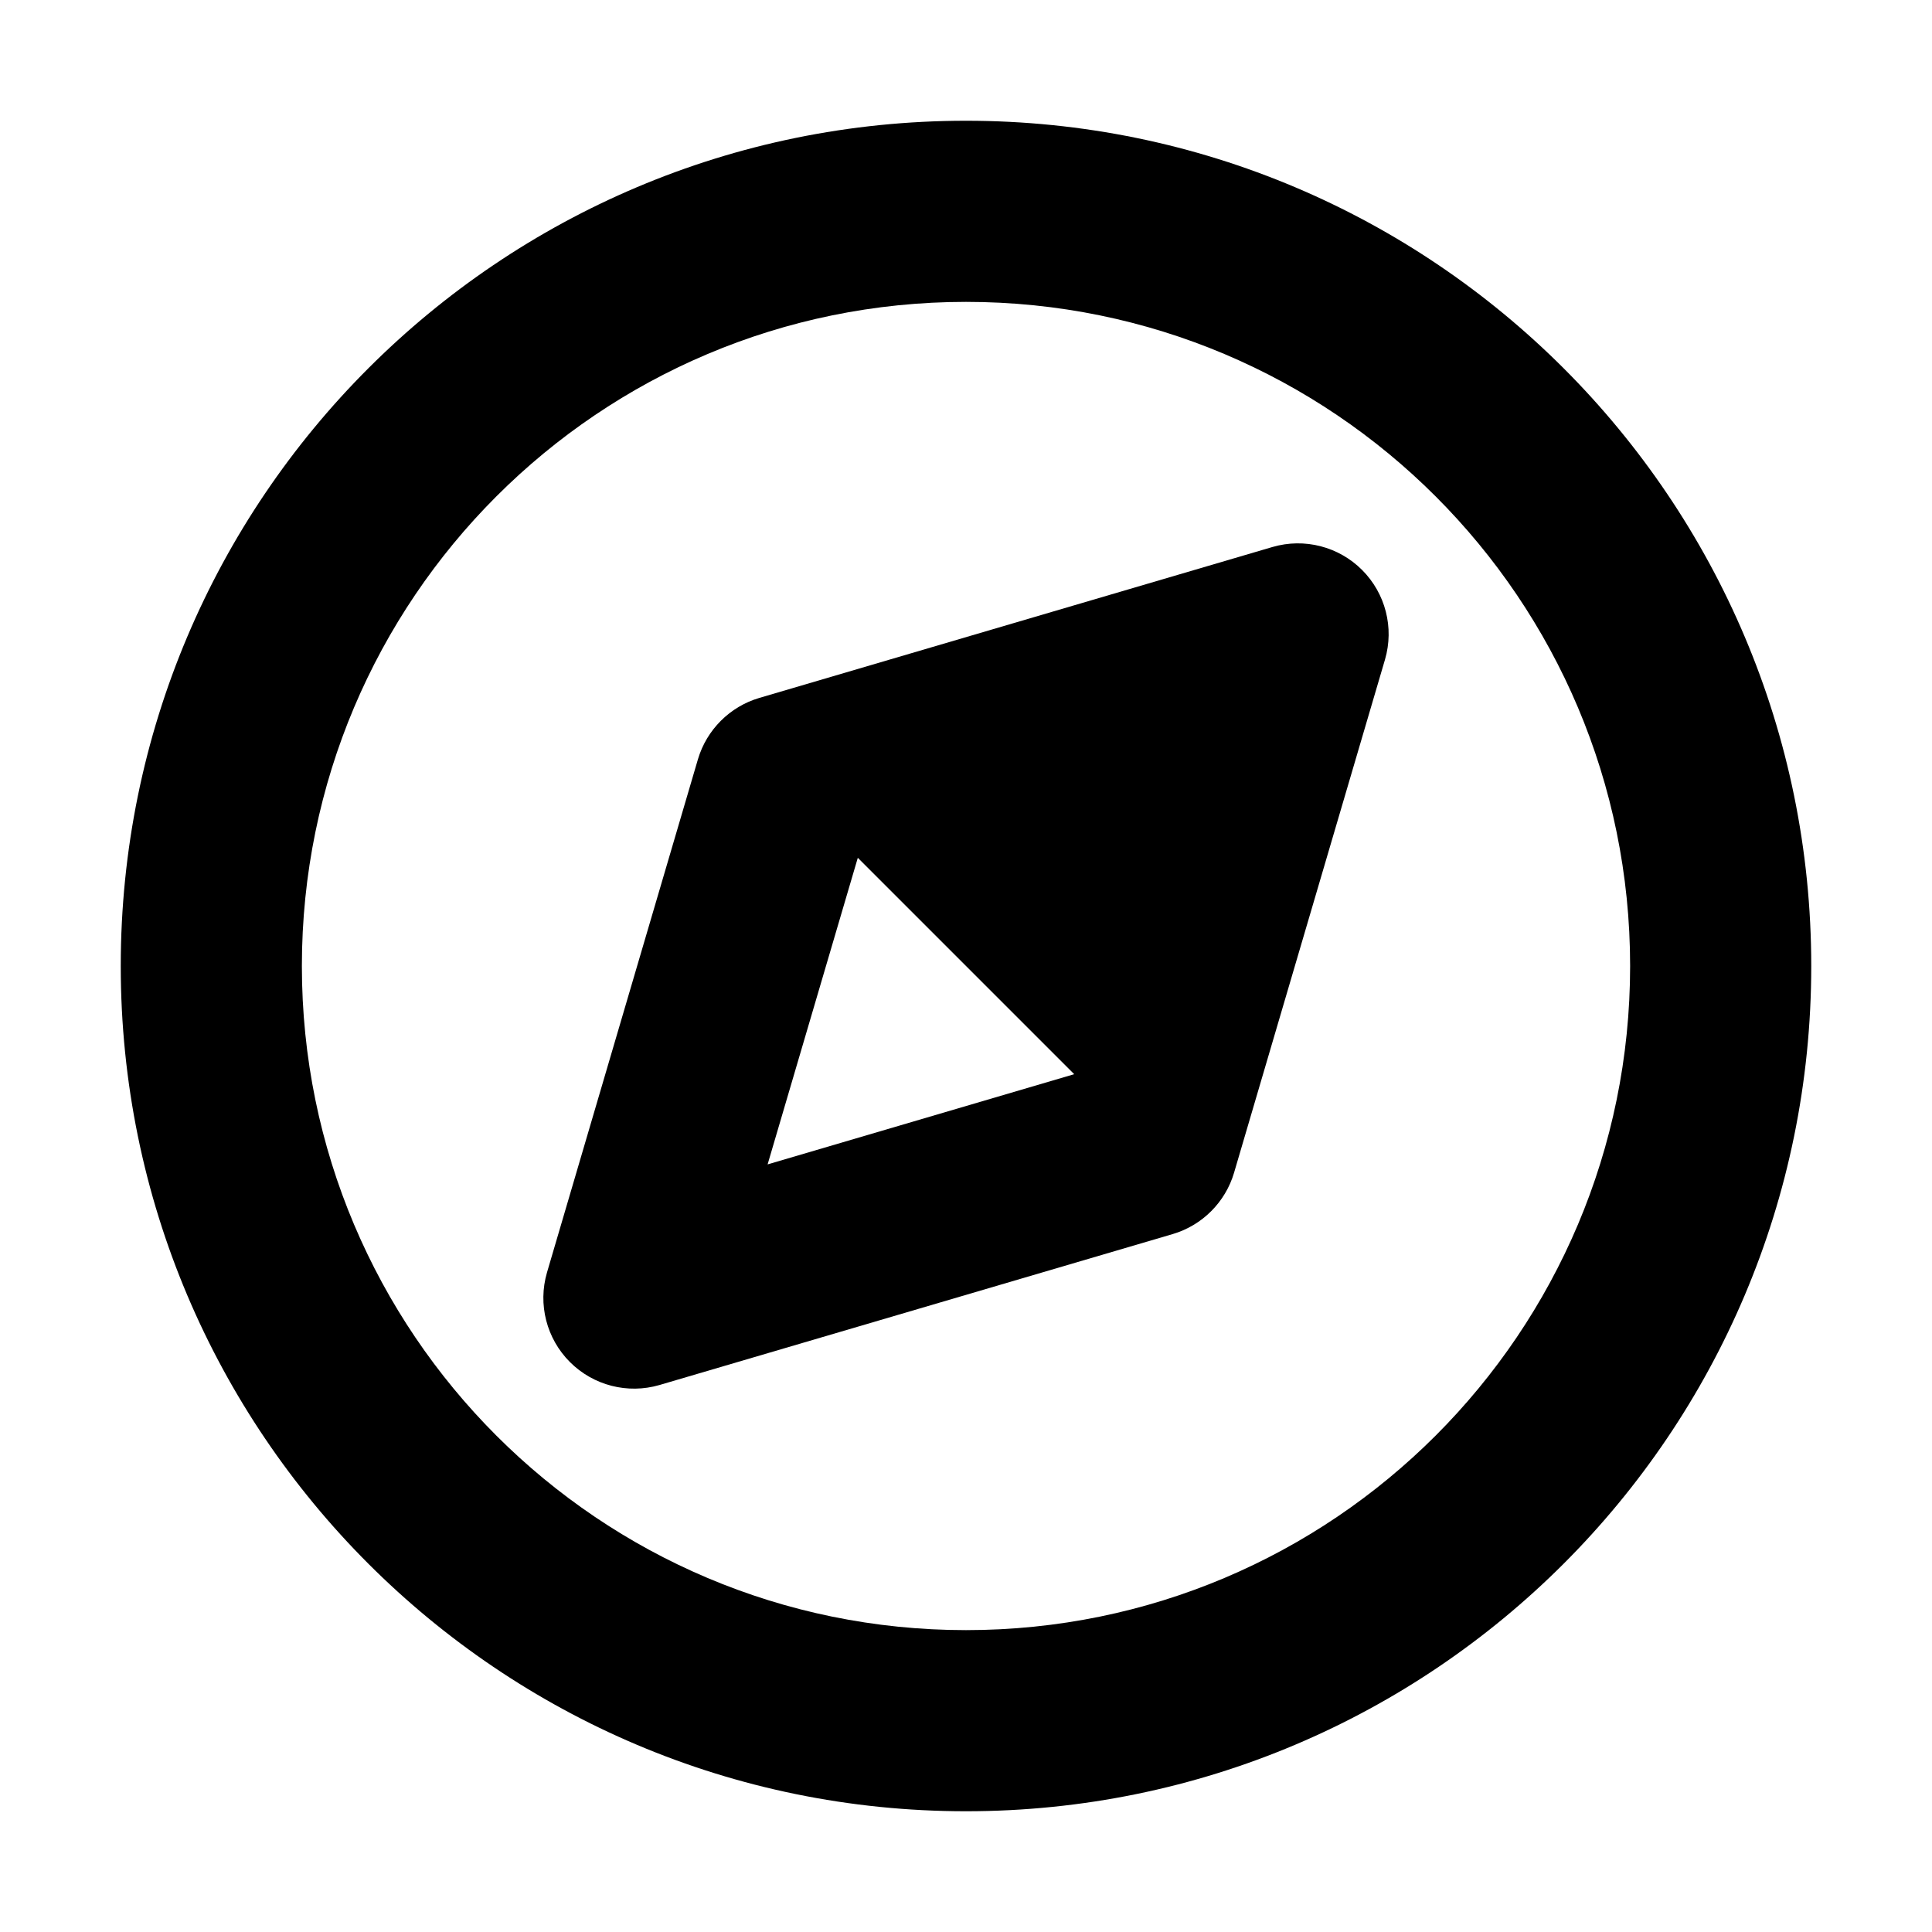 <svg xmlns="http://www.w3.org/2000/svg" viewBox="0 0 16 16"><path fill-rule="evenodd" d="M11.28 4.72c.194.194.267.478.19.742l-1.25 4.25c-.072.244-.264.436-.508.508l-4.25 1.25c-.264.077-.548.004-.742-.19-.194-.194-.267-.478-.19-.742l1.25-4.25c.072-.244.264-.436.508-.508l4.25-1.25c.264-.077.548-.004.742.19Zm-4.176 2.384-.747 2.539 2.539-.747-1.792-1.792Z"/><path fill-rule="evenodd" d="M1 8c0-3.866 3.134-7 7-7s7 3.134 7 7-3.134 7-7 7-7-3.134-7-7Zm7-5.5c-3.038 0-5.5 2.462-5.5 5.5s2.462 5.5 5.5 5.5 5.5-2.462 5.5-5.5-2.462-5.5-5.5-5.5Z"/></svg>